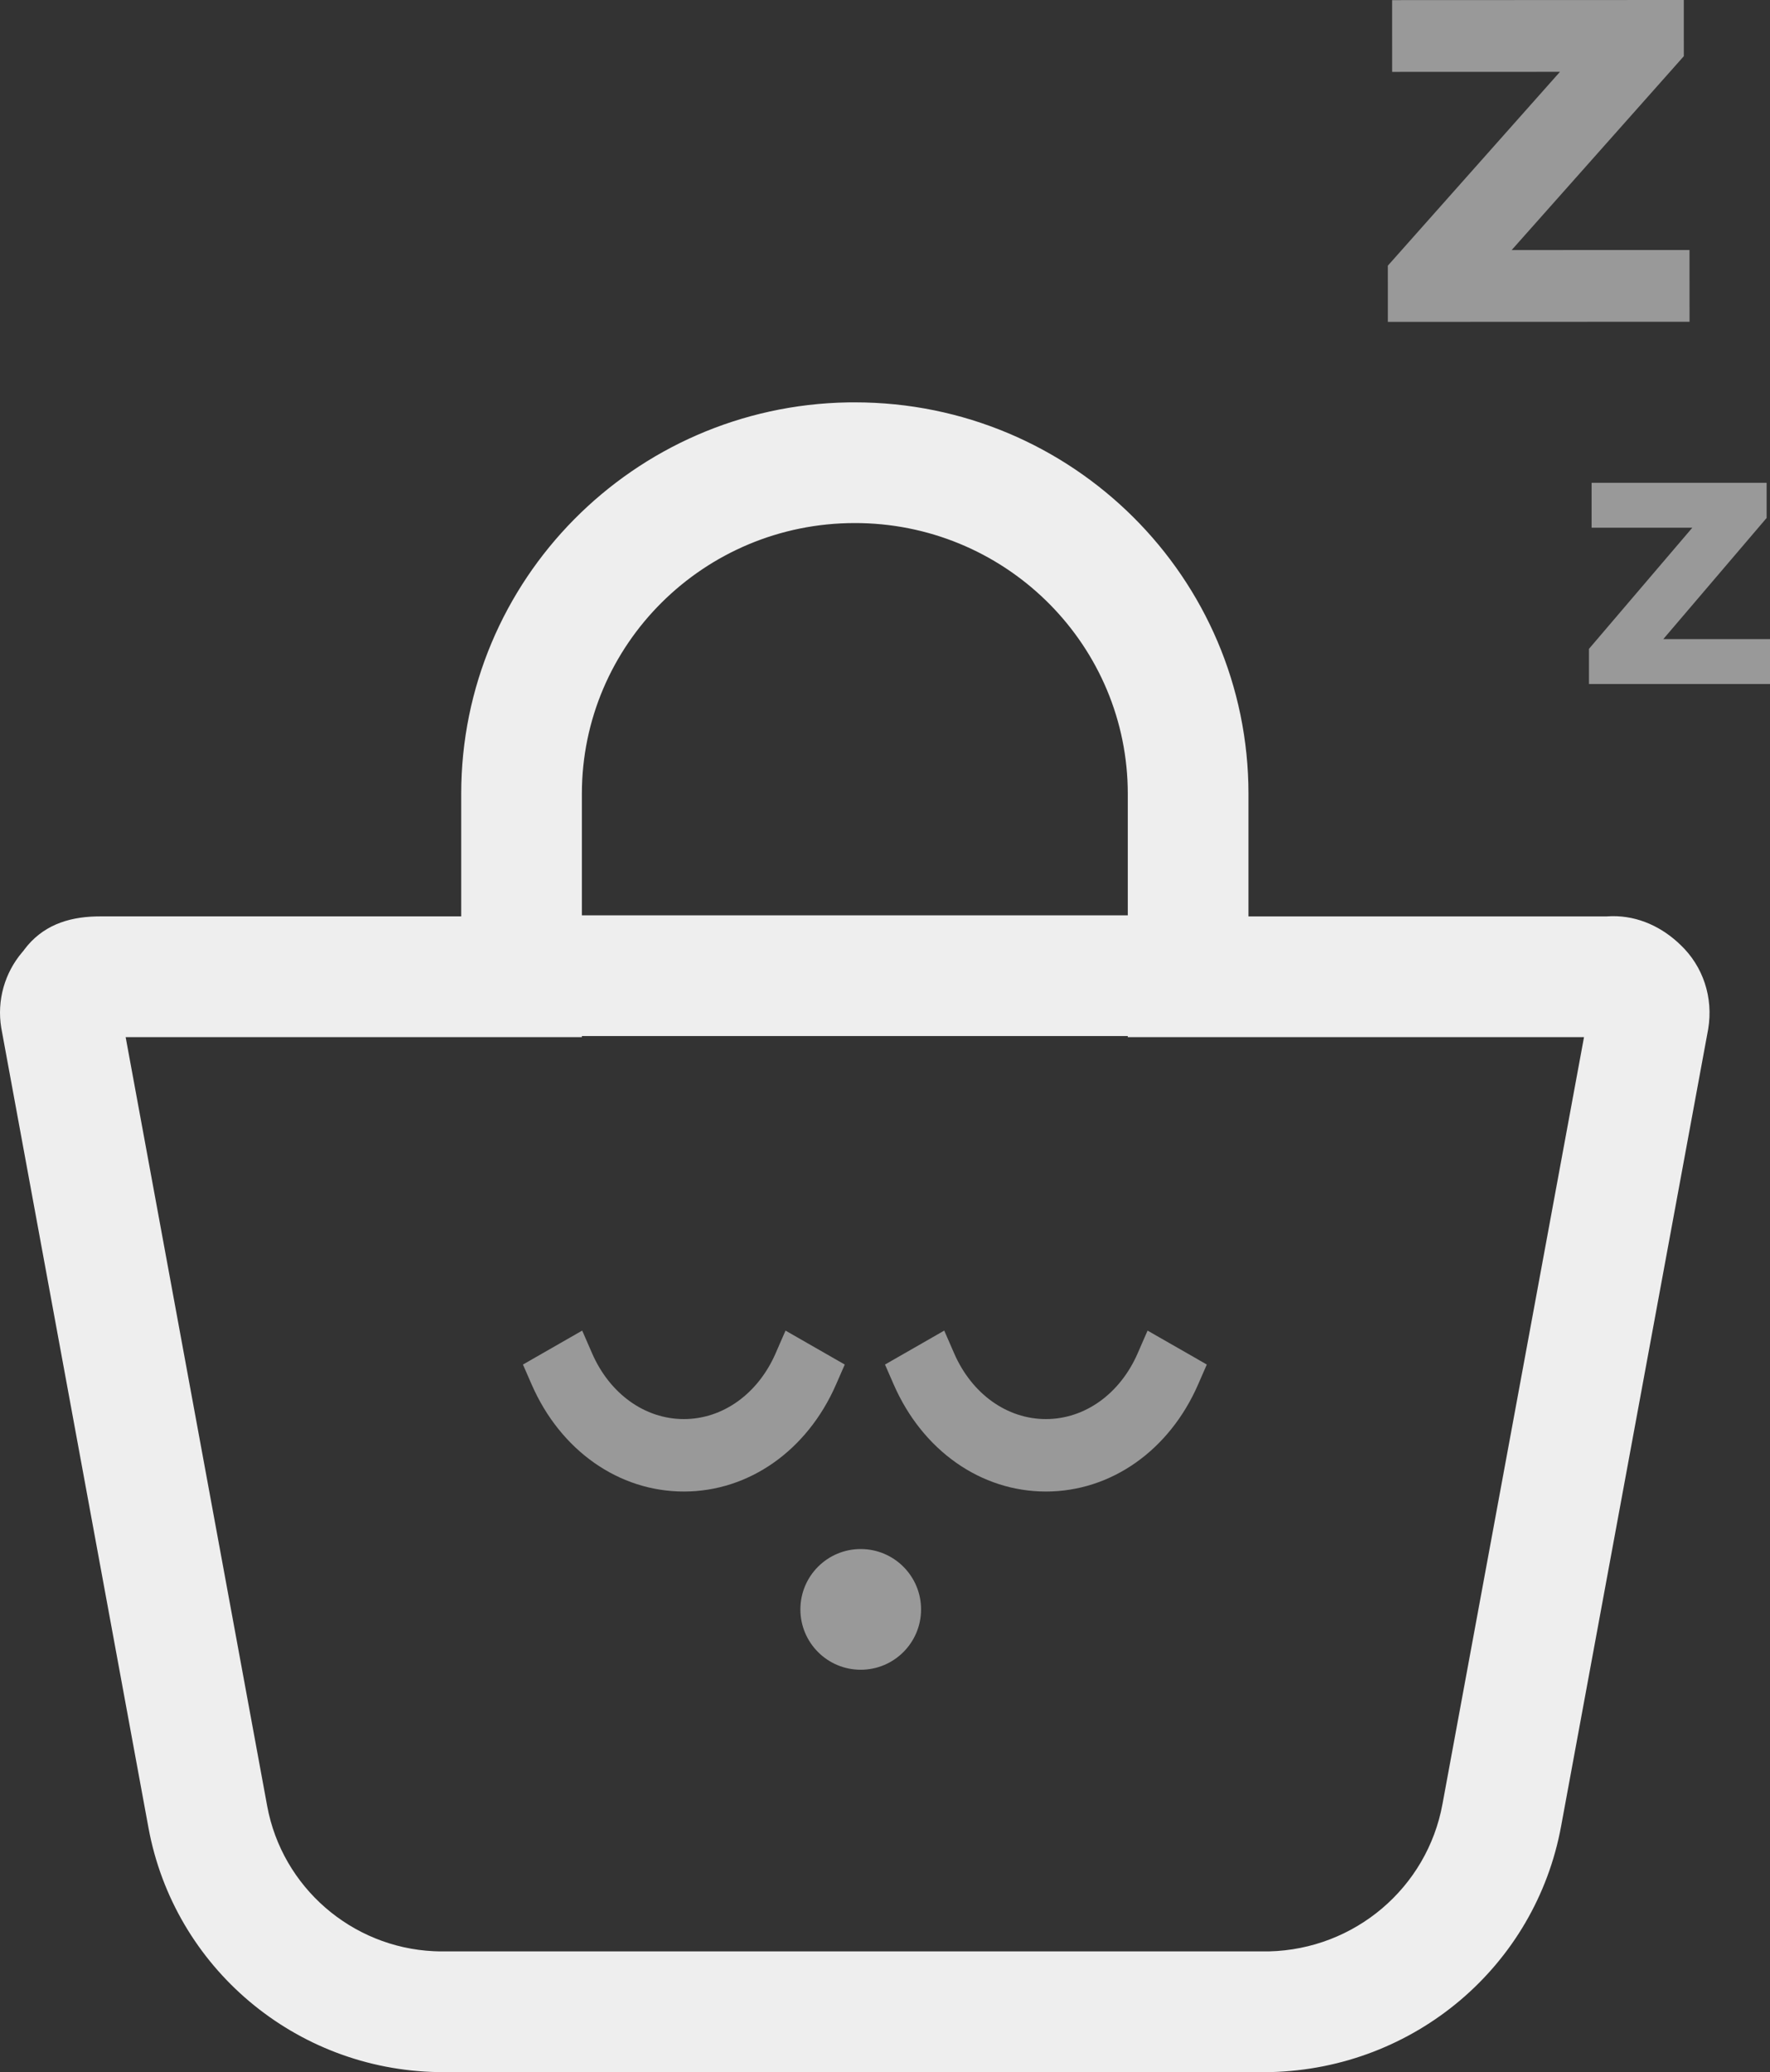 <svg xmlns="http://www.w3.org/2000/svg" width="88" height="103" viewBox="0 0 88 103">
    <rect x="0" y="0" width="88" height="103" fill="#333333" stroke="none"/>
    <g fill="none" fill-rule="evenodd">
        <g>
            <g>
                <path fill="#999999" d="M87.832 24L79.131 24 79.131 26.231 84.138 26.231 79 32.253 79 34 88 34 88 31.77 82.694 31.77 87.832 25.747zM69.001 16L84 15.994 83.998 12.427 75.156 12.43 83.715 2.794 83.714 0 69.213.006 69.214 3.573 77.558 3.57 69 13.206zM59.533 67.56l-1.874-1.072-.604-.346-.275.628-.22.506c-.88 2.013-2.627 3.264-4.56 3.264-1.934 0-3.681-1.25-4.56-3.263l-.22-.506-.275-.63-.604.347-1.874 1.073-.467.268.212.486.221.506c1.433 3.282 4.332 5.32 7.567 5.32 3.235 0 6.134-2.038 7.566-5.32l.221-.506.213-.486-.467-.268zm-19.874-1.072l-.604-.346-.275.628-.22.506c-.88 2.013-2.627 3.264-4.56 3.264-1.934 0-3.68-1.25-4.56-3.263l-.22-.506-.275-.63-.604.347-1.874 1.073-.467.268.212.486.221.506c1.433 3.282 4.332 5.32 7.567 5.32 3.234 0 6.134-2.038 7.566-5.32l.221-.506.213-.486-.468-.268-1.873-1.073zM42.793 77c-1.658 0-3 1.343-3 3s1.342 3 3 3c1.656 0 3-1.343 3-3s-1.344-3-3-3" transform="translate(-15 -100) translate(15 100)"/>
                <path fill="#eeeeee" fill-rule="nonzero" d="M42.5 20c10.805 0 19.571 8.71 19.571 19.465v6.088h17.806c1.355-.101 2.577.426 3.514 1.267l.172.161c1.109 1.06 1.624 2.596 1.365 4.167l-7.31 39.609c-1.27 6.959-7.278 12.069-14.453 12.243h-41.38c-7.091-.116-13.122-5.194-14.403-12.142L.062 51.09c-.223-1.354.166-2.727 1.045-3.76l.054-.061.047-.067c.884-1.174 2.126-1.606 3.539-1.647l.224-.003H22.93v-6.088c0-10.64 8.581-19.28 19.227-19.462zm13.571 31.5H28.929v.053H6.247l7.036 38.218c.745 4.043 4.207 7.03 8.285 7.22l.267.009h41.257c4.265-.103 7.865-3.165 8.625-7.327l7.036-38.12H56.071V51.5zM42.501 26c-7.5 0-13.572 6.033-13.572 13.465V45.5h27.142v-6.035c0-7.329-5.904-13.297-13.26-13.462z" transform="translate(-15 -100) translate(15 100)"/>
            </g>
        </g>
    </g>
</svg>
